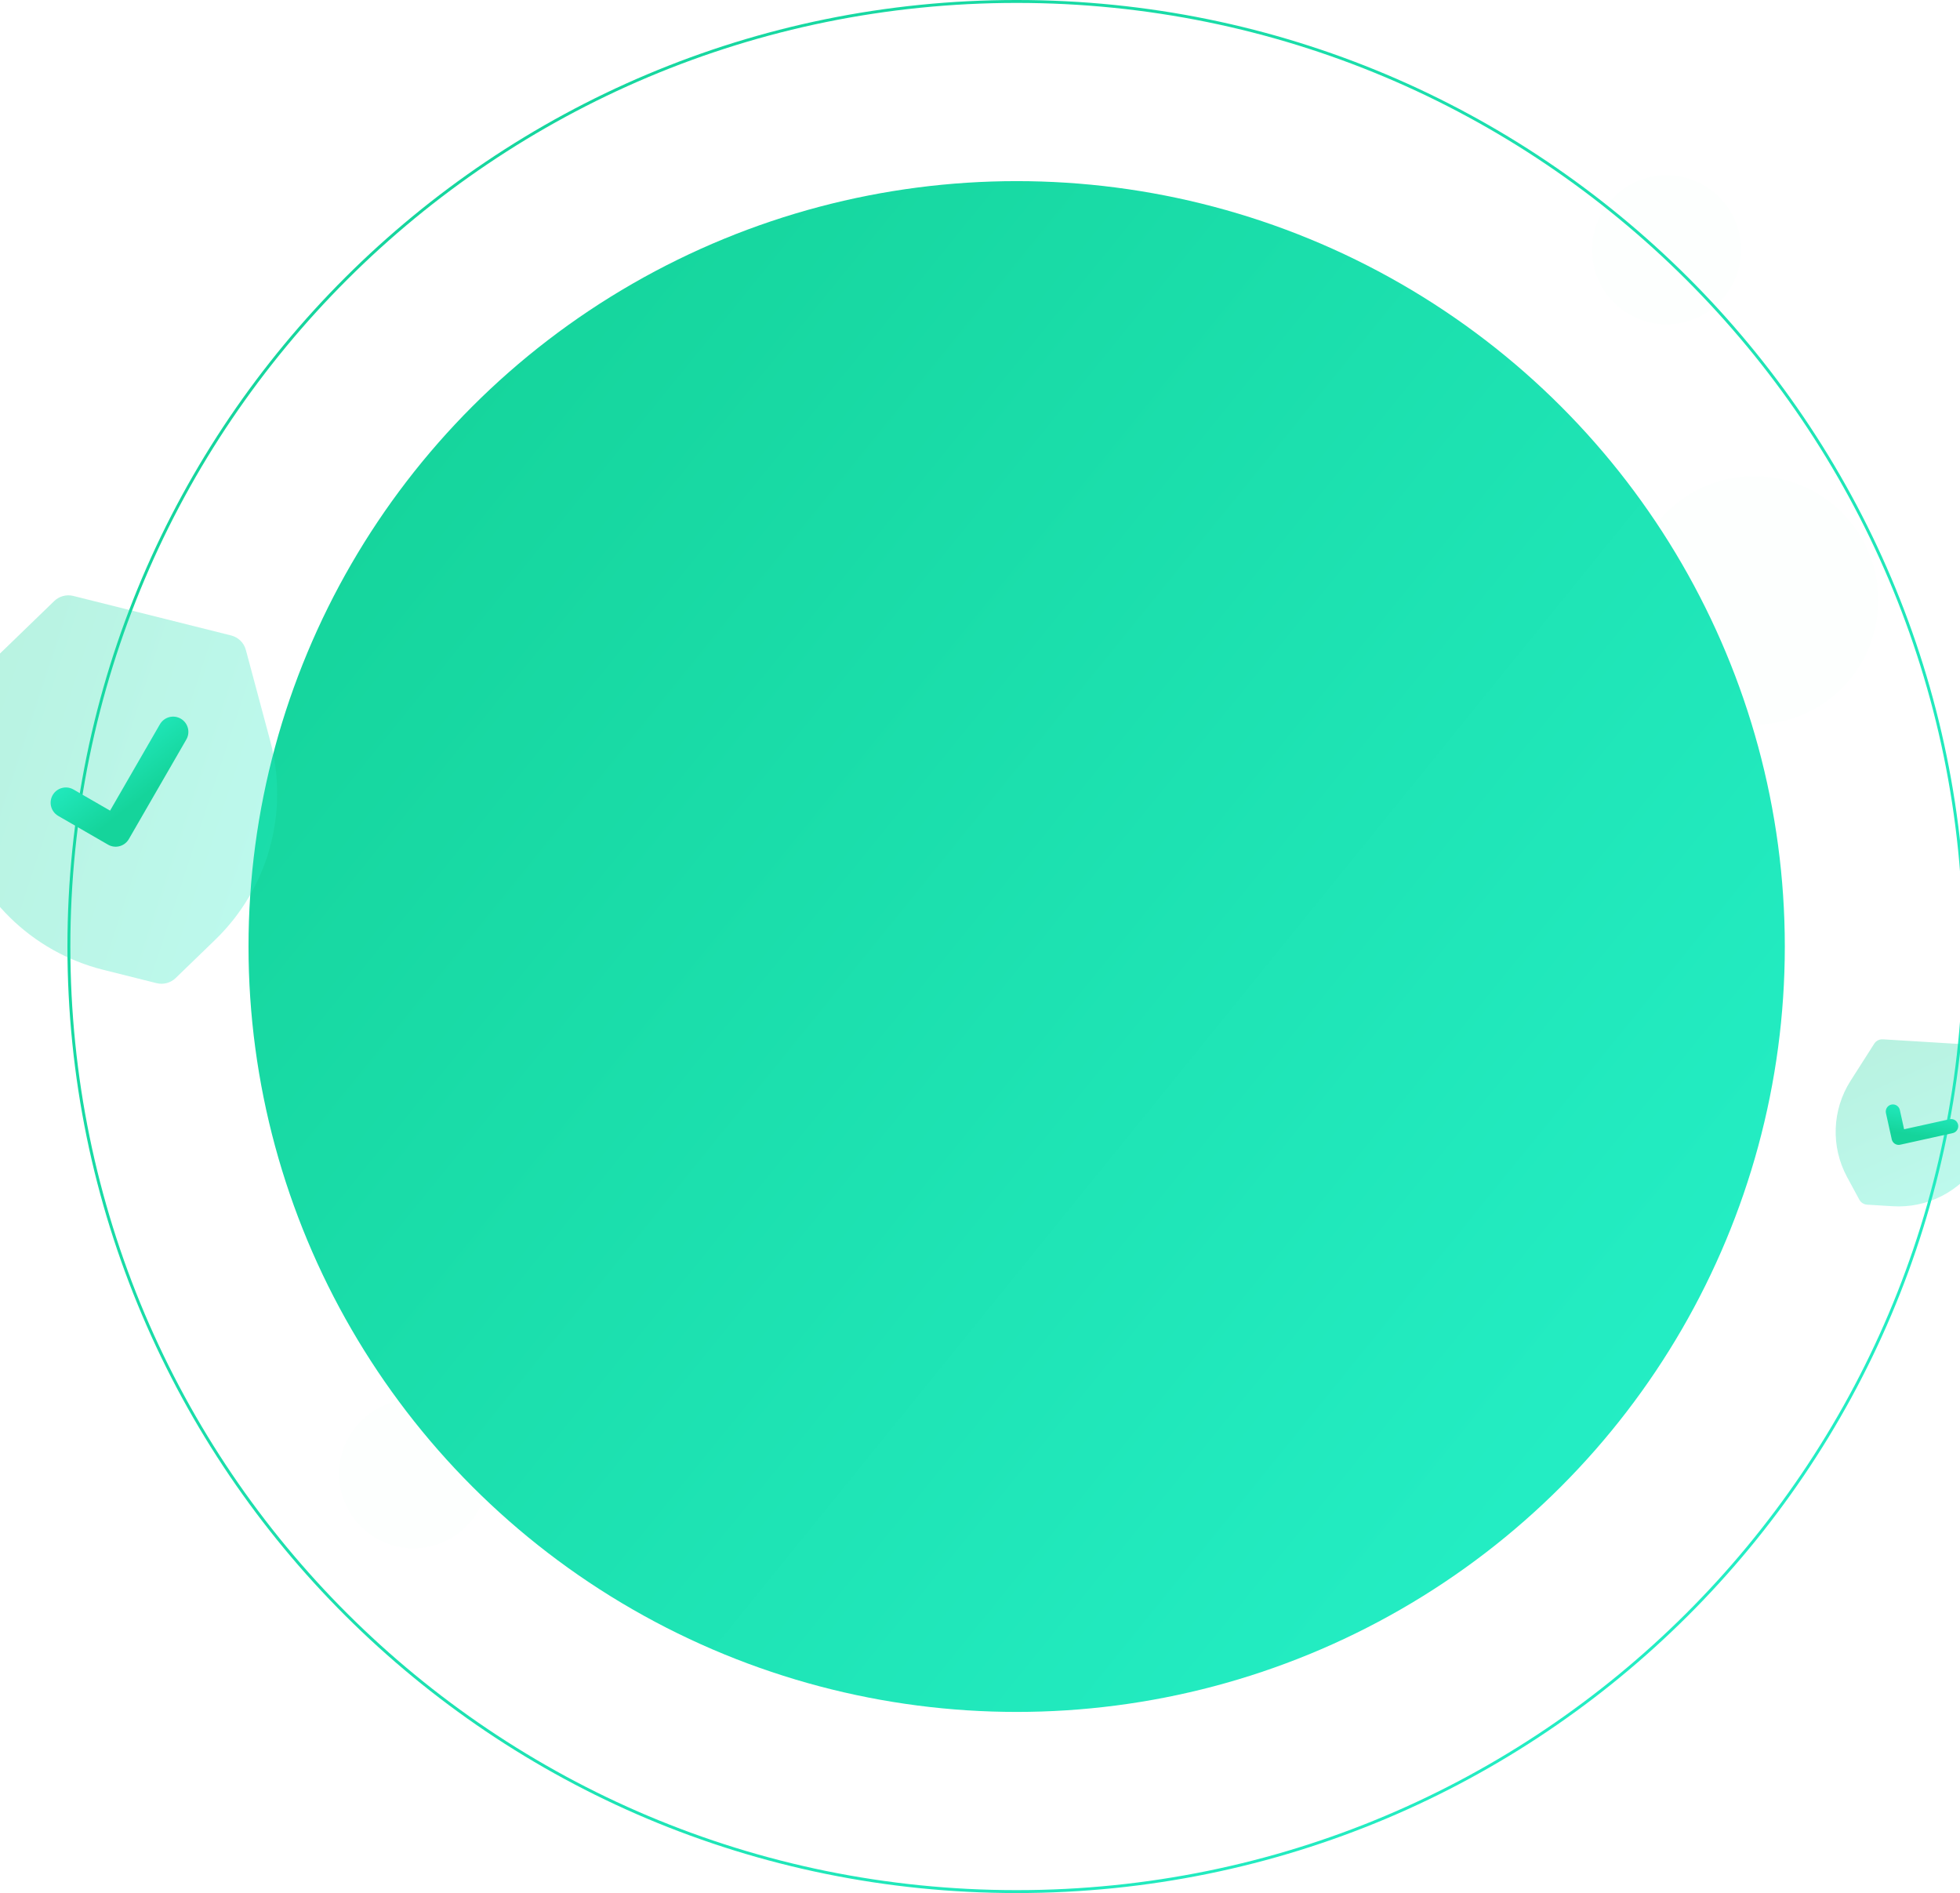 <svg width="320" height="309" viewBox="0 0 320 309" fill="none" xmlns="http://www.w3.org/2000/svg">
<ellipse cx="165.986" cy="154.5" rx="125.412" ry="124.935" fill="url(#paint0_linear_585_19388)"/>
<path d="M320.725 154.5C320.725 239.696 251.447 308.762 165.986 308.762C80.526 308.762 11.248 239.696 11.248 154.5C11.248 69.304 80.526 0.238 165.986 0.238C251.447 0.238 320.725 69.304 320.725 154.5Z" stroke="url(#paint1_linear_585_19388)" stroke-width="0.477"/>
<g filter="url(#filter0_b_585_19388)">
<circle cx="272.086" cy="40.771" r="12.16" fill="#22EABE" fill-opacity="0.01"/>
</g>
<g filter="url(#filter1_b_585_19388)">
<circle cx="286.391" cy="97.993" r="20.266" fill="#22EABE" fill-opacity="0.01"/>
</g>
<g filter="url(#filter2_b_585_19388)">
<circle cx="67.516" cy="240.572" r="12.16" fill="#22EABE" fill-opacity="0.01"/>
</g>
<g filter="url(#filter3_b_585_19388)">
<path opacity="0.3" d="M-11.14 119.827C-11.452 118.663 -11.109 117.422 -10.242 116.584L8.853 98.108C9.677 97.311 10.854 96.996 11.966 97.274L37.741 103.727C38.91 104.019 39.828 104.923 40.14 106.087L44.124 120.954C47.243 132.593 43.806 145.009 35.146 153.388L28.678 159.645C27.854 160.443 26.677 160.758 25.565 160.48L16.836 158.294C5.146 155.368 -4.038 146.334 -7.157 134.694L-11.14 119.827Z" fill="url(#paint2_linear_585_19388)"/>
<path d="M10.753 131.024L18.881 135.717L28.266 119.462" stroke="url(#paint3_linear_585_19388)" stroke-width="4.977" stroke-linecap="round" stroke-linejoin="round"/>
</g>
<g filter="url(#filter4_b_585_19388)">
<path opacity="0.3" d="M305.999 170.36C306.302 169.886 306.838 169.612 307.4 169.647L319.787 170.401C320.321 170.433 320.801 170.739 321.056 171.21L326.96 182.126C327.227 182.621 327.206 183.223 326.903 183.697L323.036 189.758C320.009 194.502 314.647 197.233 309.03 196.891L304.834 196.635C304.3 196.603 303.82 196.297 303.565 195.826L301.566 192.129C298.888 187.178 299.105 181.165 302.132 176.42L305.999 170.36Z" fill="url(#paint4_linear_585_19388)"/>
<path d="M309.044 181.435L309.99 185.715L318.551 183.823" stroke="url(#paint5_linear_585_19388)" stroke-width="2.325" stroke-linecap="round" stroke-linejoin="round"/>
</g>
<defs>
<filter id="filter0_b_585_19388" x="221.778" y="-9.537" width="100.616" height="100.617" filterUnits="userSpaceOnUse" color-interpolation-filters="sRGB">
<feFlood flood-opacity="0" result="BackgroundImageFix"/>
<feGaussianBlur in="BackgroundImageFix" stdDeviation="19.074"/>
<feComposite in2="SourceAlpha" operator="in" result="effect1_backgroundBlur_585_19388"/>
<feBlend mode="normal" in="SourceGraphic" in2="effect1_backgroundBlur_585_19388" result="shape"/>
</filter>
<filter id="filter1_b_585_19388" x="227.977" y="39.578" width="116.829" height="116.829" filterUnits="userSpaceOnUse" color-interpolation-filters="sRGB">
<feFlood flood-opacity="0" result="BackgroundImageFix"/>
<feGaussianBlur in="BackgroundImageFix" stdDeviation="19.074"/>
<feComposite in2="SourceAlpha" operator="in" result="effect1_backgroundBlur_585_19388"/>
<feBlend mode="normal" in="SourceGraphic" in2="effect1_backgroundBlur_585_19388" result="shape"/>
</filter>
<filter id="filter2_b_585_19388" x="17.208" y="190.264" width="100.616" height="100.617" filterUnits="userSpaceOnUse" color-interpolation-filters="sRGB">
<feFlood flood-opacity="0" result="BackgroundImageFix"/>
<feGaussianBlur in="BackgroundImageFix" stdDeviation="19.074"/>
<feComposite in2="SourceAlpha" operator="in" result="effect1_backgroundBlur_585_19388"/>
<feBlend mode="normal" in="SourceGraphic" in2="effect1_backgroundBlur_585_19388" result="shape"/>
</filter>
<filter id="filter3_b_585_19388" x="-37.153" y="72.959" width="111.837" height="111.837" filterUnits="userSpaceOnUse" color-interpolation-filters="sRGB">
<feFlood flood-opacity="0" result="BackgroundImageFix"/>
<feGaussianBlur in="BackgroundImageFix" stdDeviation="3.576"/>
<feComposite in2="SourceAlpha" operator="in" result="effect1_backgroundBlur_585_19388"/>
<feBlend mode="normal" in="SourceGraphic" in2="effect1_backgroundBlur_585_19388" result="shape"/>
</filter>
<filter id="filter4_b_585_19388" x="283.289" y="154.497" width="58.044" height="58.043" filterUnits="userSpaceOnUse" color-interpolation-filters="sRGB">
<feFlood flood-opacity="0" result="BackgroundImageFix"/>
<feGaussianBlur in="BackgroundImageFix" stdDeviation="1.67"/>
<feComposite in2="SourceAlpha" operator="in" result="effect1_backgroundBlur_585_19388"/>
<feBlend mode="normal" in="SourceGraphic" in2="effect1_backgroundBlur_585_19388" result="shape"/>
</filter>
<linearGradient id="paint0_linear_585_19388" x1="280.171" y1="339.489" x2="13.625" y2="123.583" gradientUnits="userSpaceOnUse">
<stop stop-color="#28F5D0"/>
<stop offset="1" stop-color="#15D49B"/>
</linearGradient>
<linearGradient id="paint1_linear_585_19388" x1="307.088" y1="383.266" x2="-22.483" y2="116.502" gradientUnits="userSpaceOnUse">
<stop stop-color="#28F5D0"/>
<stop offset="1" stop-color="#15D49B"/>
</linearGradient>
<linearGradient id="paint2_linear_585_19388" x1="54.643" y1="169.395" x2="-19.597" y2="144.952" gradientUnits="userSpaceOnUse">
<stop stop-color="#28F5D0"/>
<stop offset="1" stop-color="#15D49B"/>
</linearGradient>
<linearGradient id="paint3_linear_585_19388" x1="22.758" y1="111.072" x2="32.194" y2="123.138" gradientUnits="userSpaceOnUse">
<stop stop-color="#28F5D0"/>
<stop offset="1" stop-color="#15D49B"/>
</linearGradient>
<linearGradient id="paint4_linear_585_19388" x1="309.662" y1="208.656" x2="294.675" y2="175.368" gradientUnits="userSpaceOnUse">
<stop stop-color="#28F5D0"/>
<stop offset="1" stop-color="#15D49B"/>
</linearGradient>
<linearGradient id="paint5_linear_585_19388" x1="319.704" y1="179.28" x2="318.522" y2="186.336" gradientUnits="userSpaceOnUse">
<stop stop-color="#28F5D0"/>
<stop offset="1" stop-color="#15D49B"/>
</linearGradient>
</defs>
</svg>
